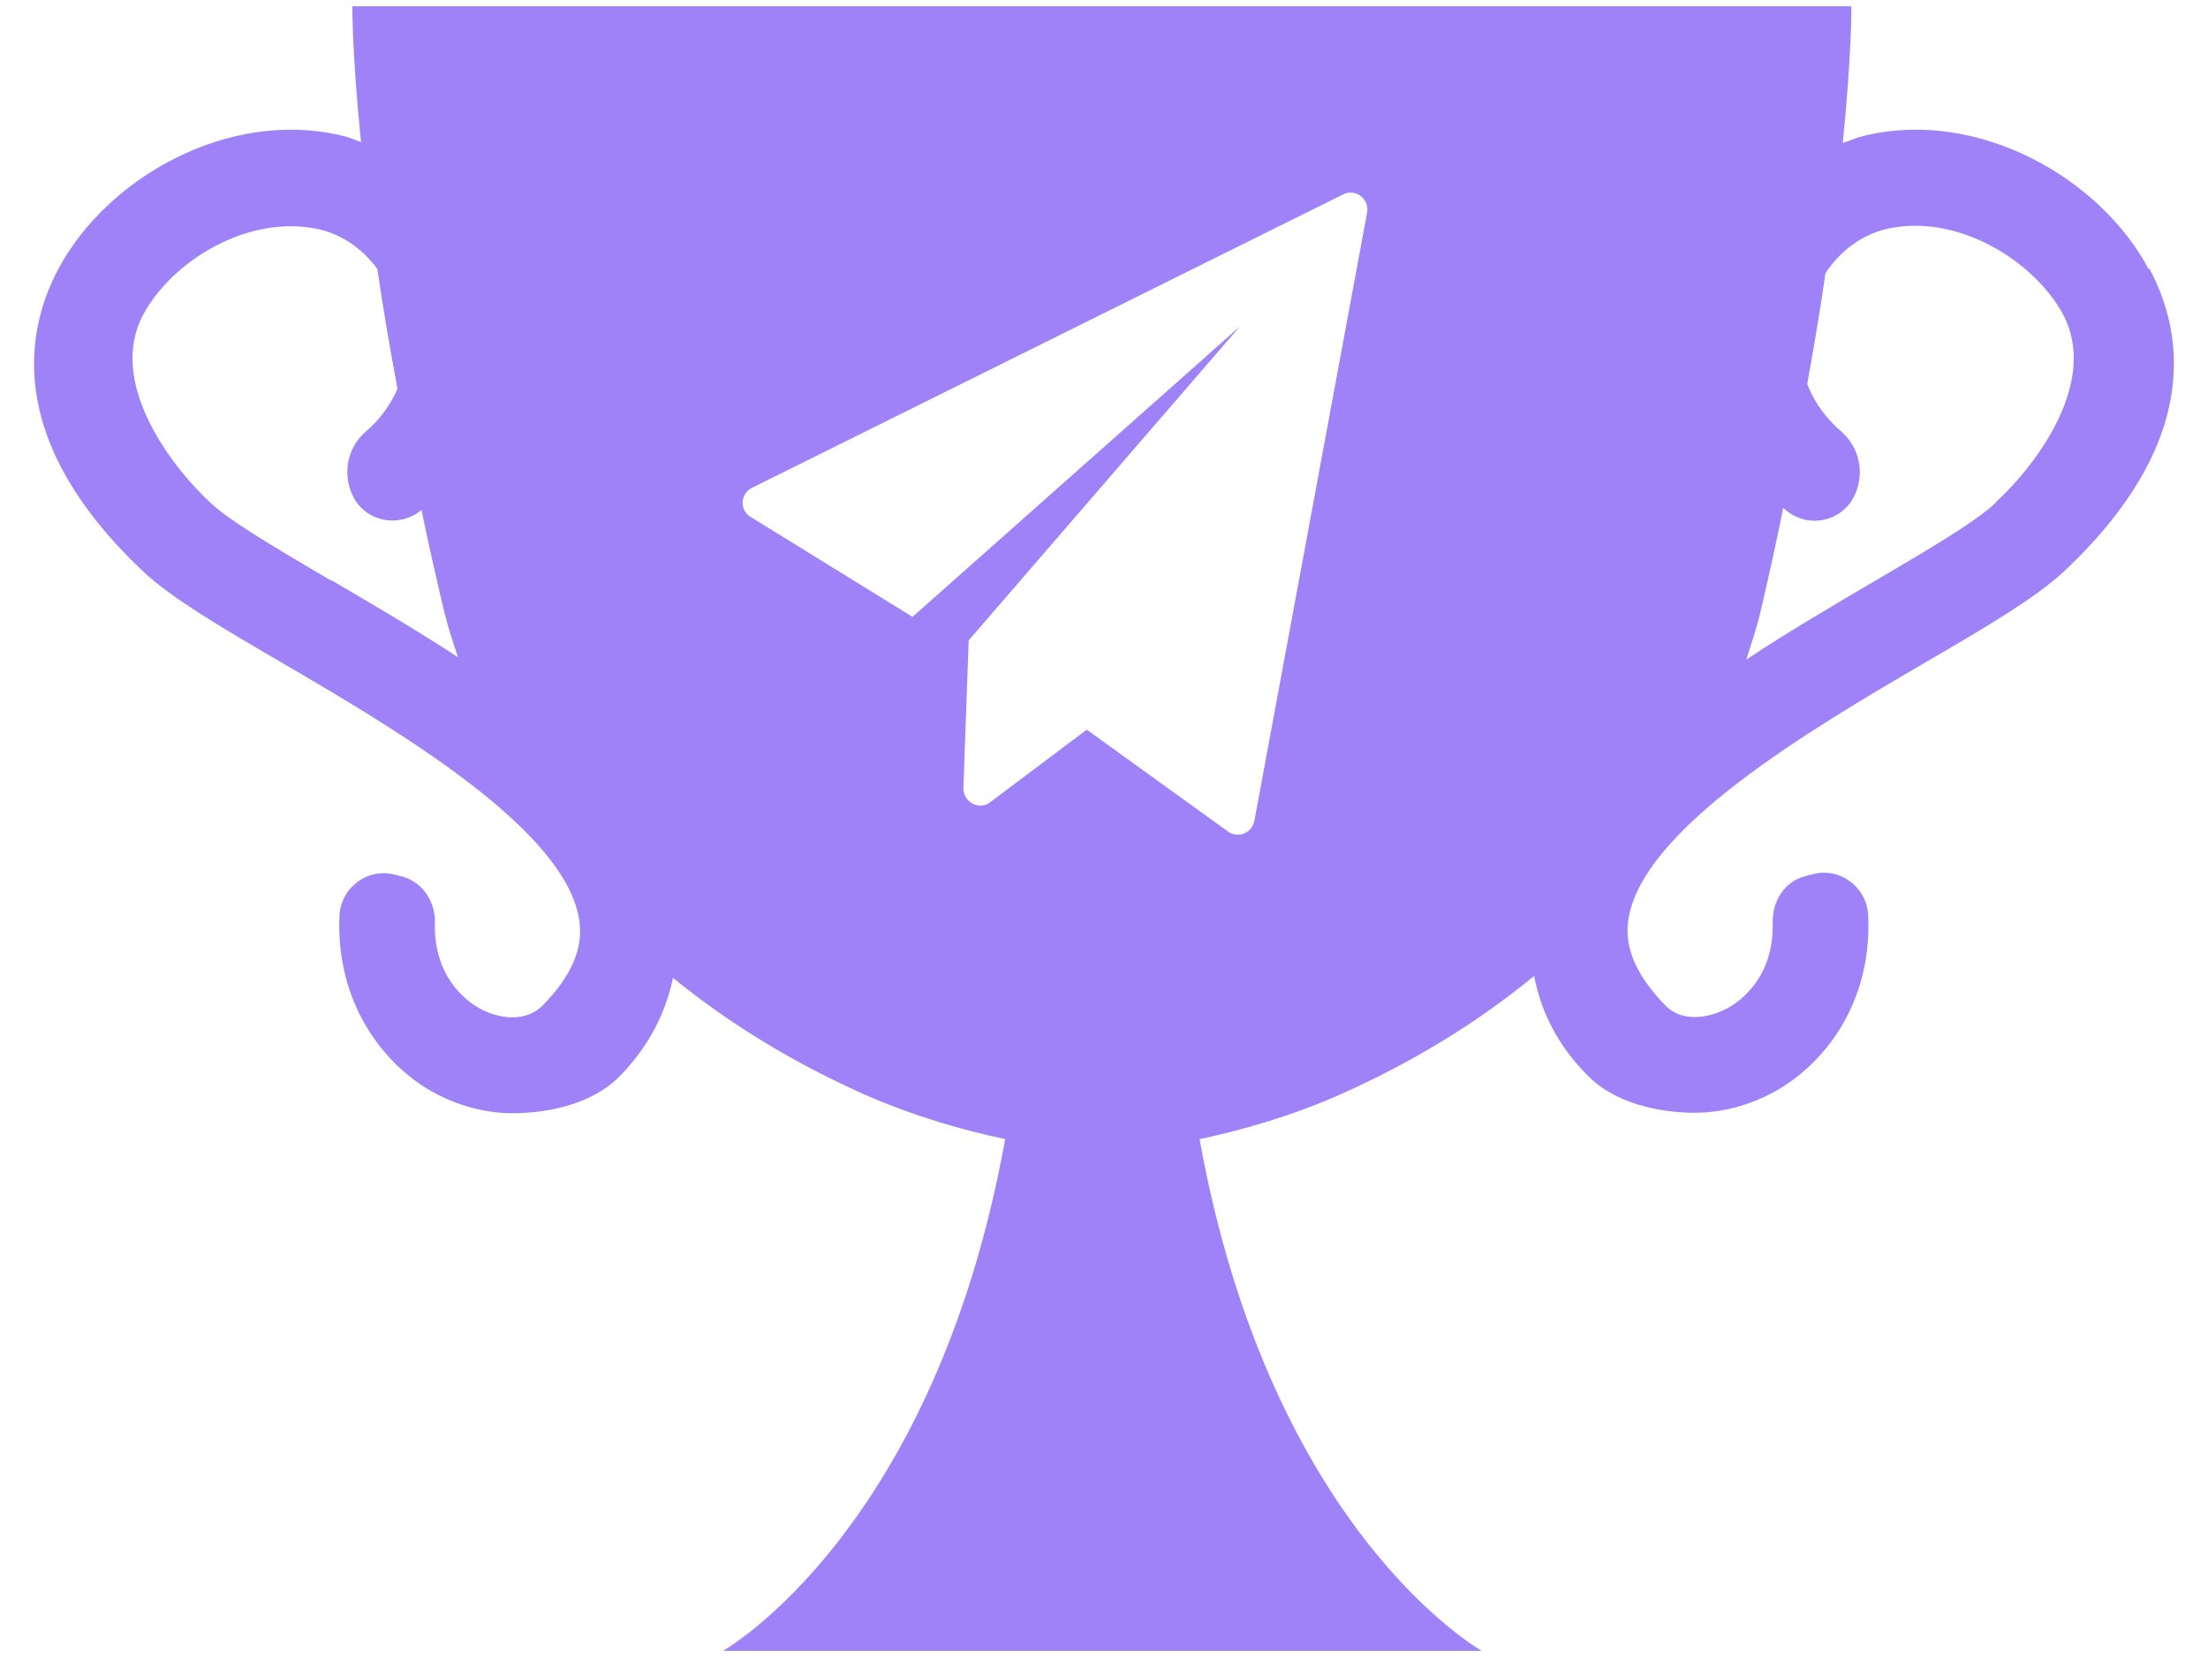 <svg width="46" height="35" viewBox="0 0 46 35" fill="none" xmlns="http://www.w3.org/2000/svg">
<path d="M44.781 5.6H44.761C43.751 3.71 41.231 2.27 38.871 2.82C38.701 2.86 38.551 2.92 38.391 2.98C38.581 1.09 38.571 0.13 38.571 0.13H7.341C7.341 0.13 7.331 1.08 7.521 2.96C7.381 2.91 7.251 2.85 7.101 2.82C4.741 2.27 2.221 3.71 1.211 5.61C0.631 6.71 -0.059 9.06 3.021 11.94C3.611 12.48 4.611 13.07 5.881 13.81C8.241 15.19 11.811 17.28 12.071 19.19C12.151 19.76 11.901 20.34 11.301 20.95C10.951 21.3 10.391 21.23 9.981 21C9.731 20.86 9.031 20.36 9.061 19.23C9.071 18.78 8.811 18.38 8.381 18.26L8.221 18.22C7.651 18.07 7.091 18.5 7.071 19.09C7.001 20.91 7.991 22.17 9.001 22.74C9.541 23.04 10.121 23.19 10.681 23.19C11.461 23.19 12.361 22.98 12.911 22.42C13.531 21.78 13.871 21.09 14.021 20.37C15.211 21.34 16.551 22.15 18.011 22.8C19.051 23.26 20.091 23.55 20.941 23.73C19.461 31.92 15.061 34.39 15.061 34.39H30.871C30.871 34.39 26.471 31.93 24.991 23.73C25.841 23.55 26.881 23.26 27.921 22.8C29.401 22.14 30.761 21.32 31.961 20.33C32.101 21.06 32.441 21.77 33.081 22.41C33.631 22.97 34.531 23.18 35.311 23.18C35.871 23.18 36.451 23.03 36.991 22.73C38.001 22.16 39.001 20.91 38.921 19.08C38.901 18.49 38.341 18.06 37.771 18.21L37.611 18.25C37.181 18.36 36.921 18.77 36.931 19.22C36.961 20.35 36.261 20.85 36.011 20.99C35.601 21.22 35.031 21.3 34.691 20.94C34.101 20.33 33.841 19.76 33.921 19.18C34.181 17.27 37.751 15.18 40.111 13.8C41.381 13.06 42.381 12.47 42.971 11.93C46.061 9.05 45.371 6.7 44.781 5.6ZM6.911 12.09H6.891C5.821 11.46 4.811 10.87 4.391 10.48C3.491 9.64 2.251 7.93 2.981 6.56C3.571 5.45 5.171 4.44 6.661 4.78C7.161 4.9 7.561 5.2 7.861 5.6C7.971 6.36 8.111 7.19 8.281 8.1C8.121 8.47 7.871 8.78 7.621 8.99C7.241 9.32 7.131 9.85 7.341 10.31C7.591 10.86 8.291 11.01 8.761 10.64L8.781 10.62C8.921 11.31 9.081 12.01 9.261 12.77C9.341 13.09 9.441 13.39 9.541 13.69C8.671 13.12 7.761 12.59 6.911 12.09ZM26.131 17.1C26.081 17.36 25.791 17.47 25.581 17.32L22.641 15.2L20.631 16.71C20.401 16.89 20.061 16.71 20.071 16.41L20.181 13.34L25.831 6.8L19.011 12.85L15.641 10.77C15.401 10.63 15.421 10.28 15.671 10.16L27.981 4.05C28.241 3.92 28.531 4.14 28.481 4.43L26.131 17.11V17.1ZM41.571 10.47H41.581C41.161 10.87 40.151 11.46 39.081 12.09C38.211 12.6 37.271 13.15 36.381 13.74C36.481 13.42 36.591 13.11 36.671 12.77C36.851 12 37.011 11.28 37.151 10.58C37.171 10.6 37.201 10.62 37.221 10.64C37.691 11.02 38.391 10.86 38.641 10.31C38.851 9.86 38.741 9.32 38.361 8.99C38.081 8.75 37.811 8.42 37.651 8C37.801 7.16 37.931 6.39 38.031 5.69C38.331 5.24 38.761 4.9 39.301 4.77C40.781 4.43 42.381 5.44 42.981 6.55C43.711 7.93 42.481 9.63 41.571 10.47Z" fill="url(#paint0_linear_5654_158127)"/>
<defs>
<linearGradient id="paint0_linear_5654_158127" x1="23.001" y1="-18" x2="23.001" y2="-18" gradientUnits="userSpaceOnUse">
<stop stop-color="#8962F4"/>
<stop offset="1" stop-color="#B7A1FC"/>
</linearGradient>
</defs>
</svg>
